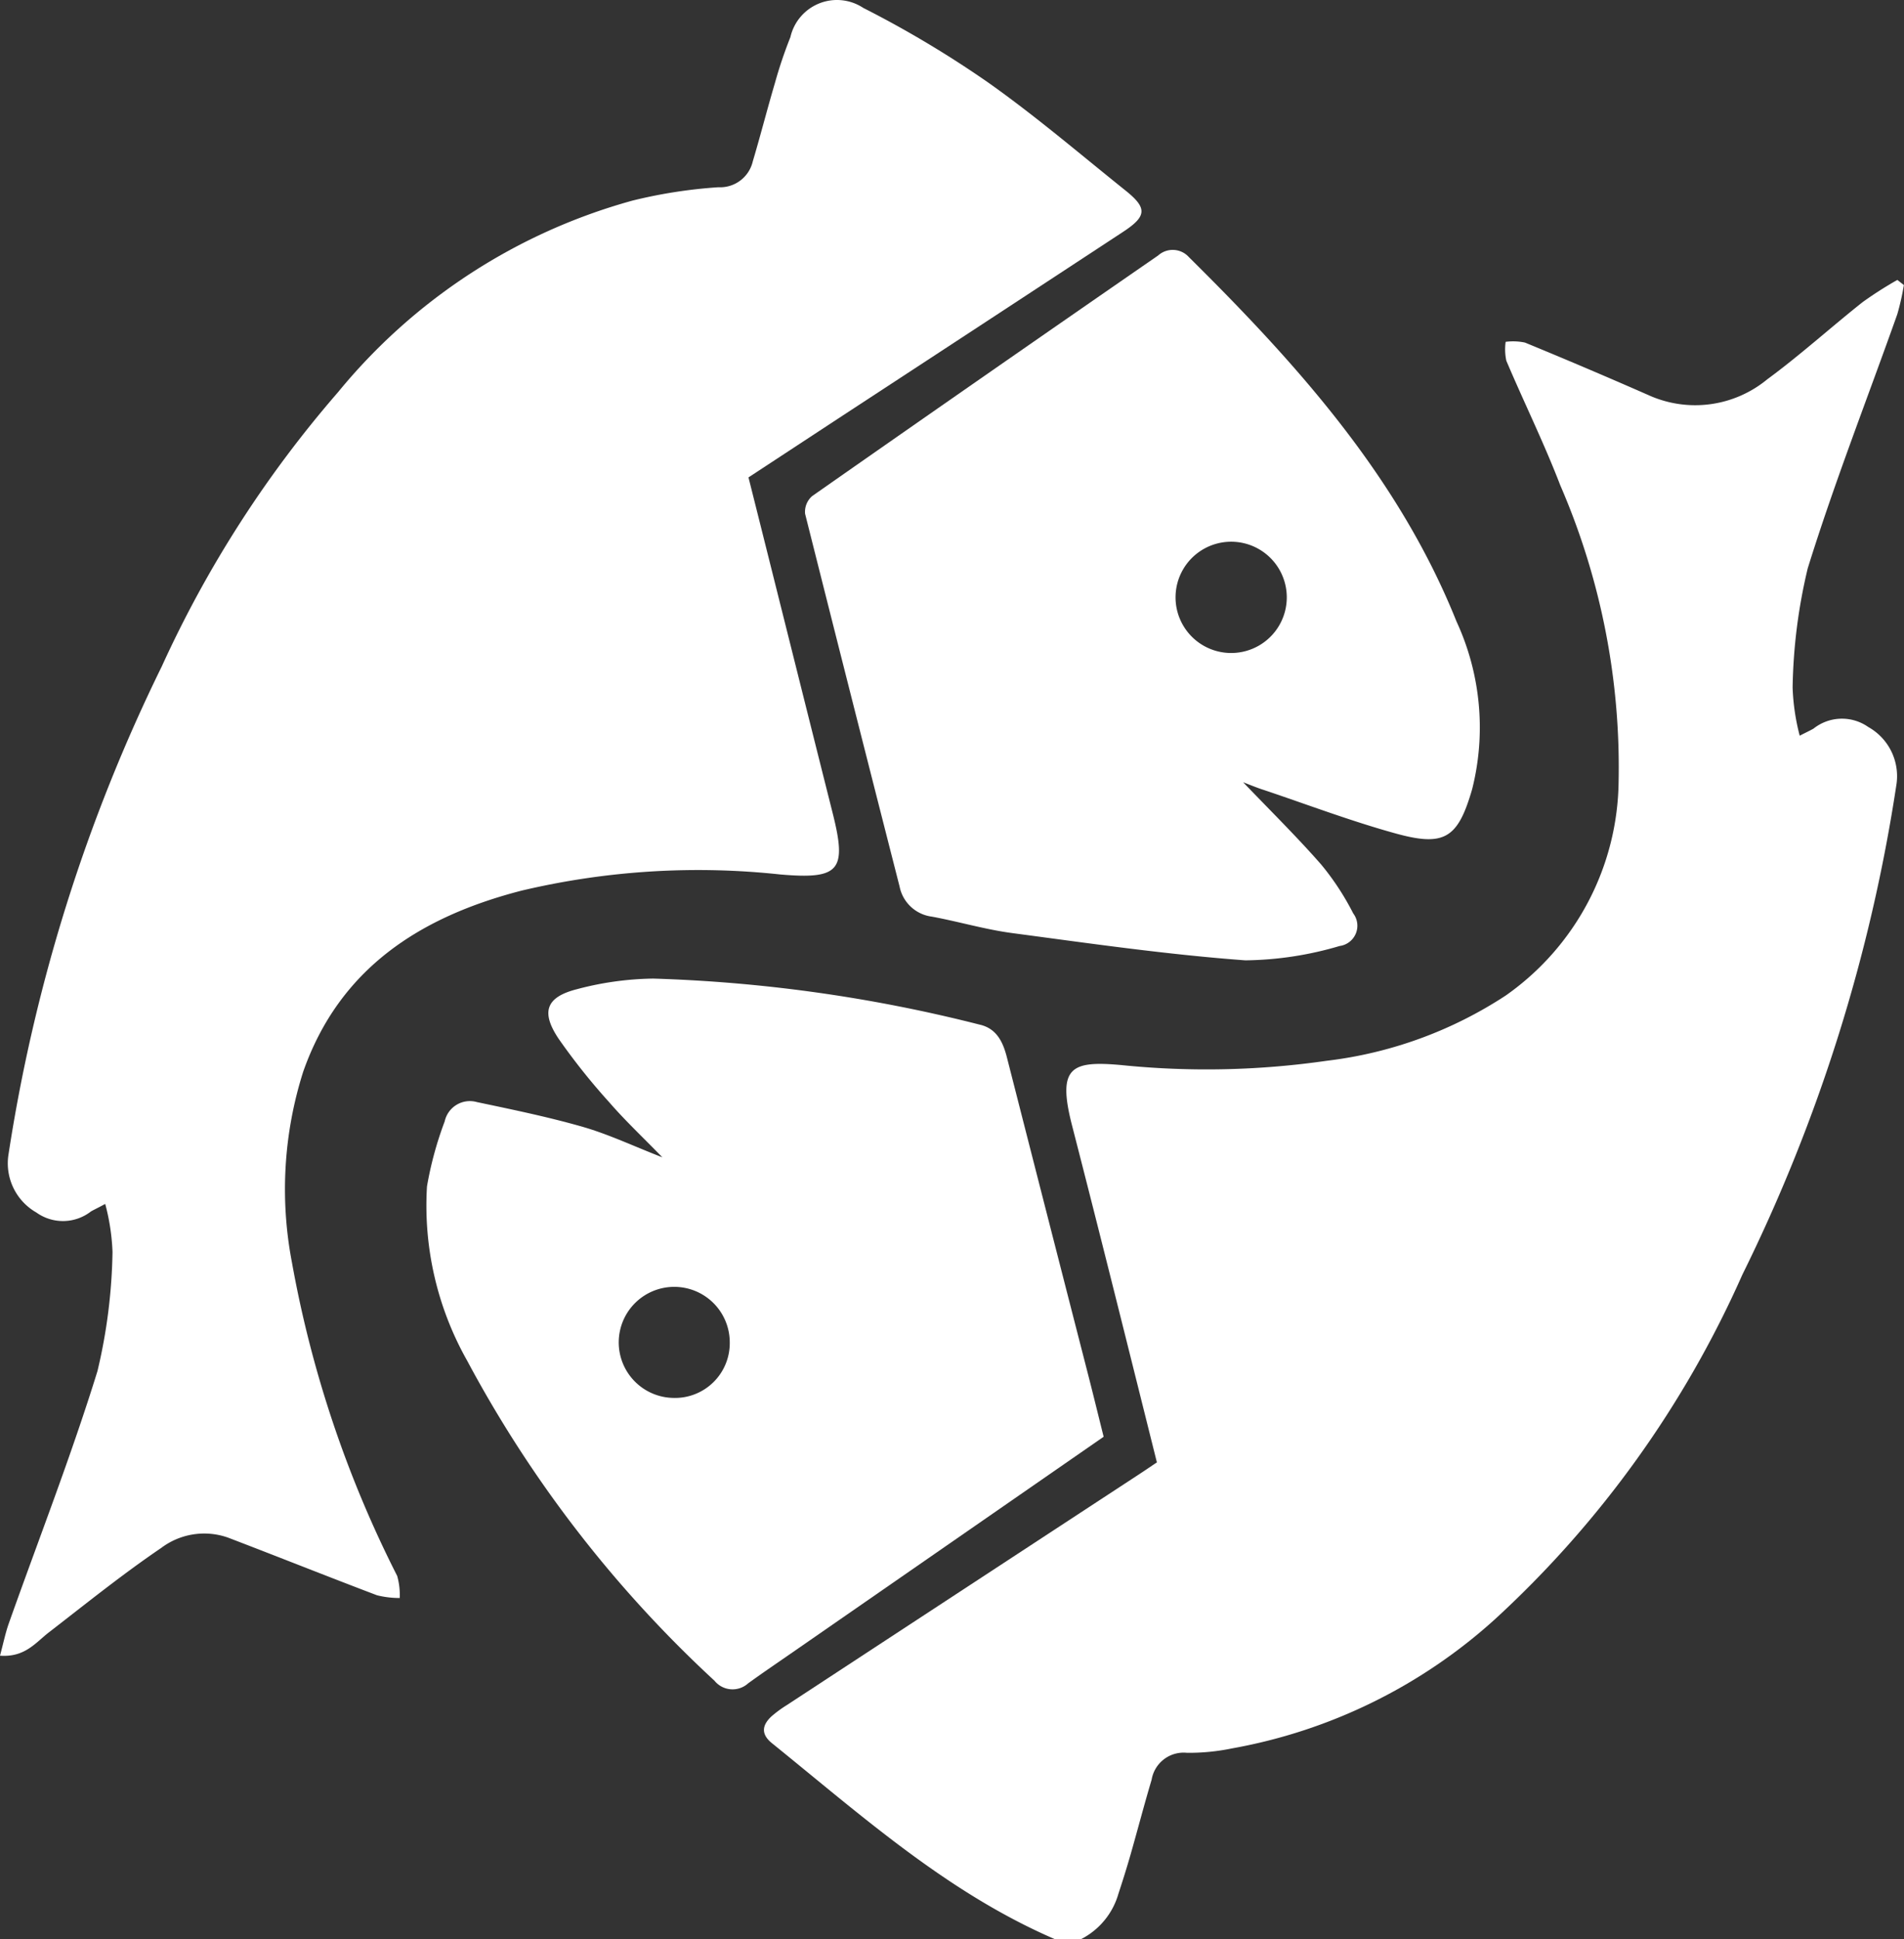 <svg xmlns="http://www.w3.org/2000/svg" width="53.781" height="54.753" viewBox="0 0 53.781 54.753"><rect x="0" y="0" width="53.781" height="54.753" fill="#333333" stroke="none"/><defs><style>.a{fill:#fff;}</style></defs><g transform="translate(-1100.219 -1423.001)"><path class="a" d="M1974.8,1404.405c-3.035-1.309-5.465-3.494-7.993-5.535-.315-.255-.277-.511-.005-.76a3.382,3.382,0,0,1,.429-.314q4.957-3.248,9.915-6.494c.177-.115.351-.234.537-.359-.8-3.2-1.586-6.364-2.4-9.526-.422-1.645-.01-1.817,1.383-1.693a23.753,23.753,0,0,0,5.806-.119,11.754,11.754,0,0,0,5.062-1.842,7.482,7.482,0,0,0,3.191-6.05,20.016,20.016,0,0,0-1.648-8.358c-.458-1.192-1.025-2.341-1.524-3.518a1.542,1.542,0,0,1-.019-.533,1.628,1.628,0,0,1,.546.021q1.746.718,3.476,1.478a3.2,3.2,0,0,0,3.368-.441c.93-.683,1.789-1.463,2.694-2.18a10.854,10.854,0,0,1,.98-.626l.184.144a6.835,6.835,0,0,1-.186.826c-.848,2.391-1.778,4.756-2.53,7.176a15.434,15.434,0,0,0-.426,3.365,6.191,6.191,0,0,0,.2,1.358c.18-.093.288-.142.39-.2a1.292,1.292,0,0,1,1.546-.046,1.59,1.59,0,0,1,.8,1.6,47.106,47.106,0,0,1-4.357,13.867,29.326,29.326,0,0,1-6.992,9.731,15,15,0,0,1-7.42,3.642,6.028,6.028,0,0,1-1.273.125.916.916,0,0,0-1,.76c-.209.7-.391,1.4-.591,2.1-.107.375-.224.747-.346,1.117a2.079,2.079,0,0,1-1.052,1.282Z" transform="translate(-844.786 73.349)"/><path class="a" d="M1860.07,1365.288c.094-.348.151-.634.247-.907.842-2.375,1.762-4.724,2.506-7.129a15.467,15.467,0,0,0,.425-3.366,6.115,6.115,0,0,0-.206-1.354c-.183.1-.292.15-.4.21a1.29,1.29,0,0,1-1.545.032,1.6,1.6,0,0,1-.793-1.6,47.59,47.59,0,0,1,4.336-13.82,32.108,32.108,0,0,1,4.978-7.742,16.369,16.369,0,0,1,8.325-5.412,14,14,0,0,1,2.418-.375.947.947,0,0,0,.972-.729c.218-.731.406-1.471.622-2.2a12.744,12.744,0,0,1,.441-1.31,1.349,1.349,0,0,1,2.058-.825,29.866,29.866,0,0,1,3.518,2.1c1.351.954,2.613,2.034,3.905,3.069.6.484.586.715-.083,1.154q-3.749,2.461-7.5,4.913c-1.025.671-2.049,1.344-3.082,2.021.8,3.182,1.585,6.332,2.378,9.48.407,1.615.2,1.875-1.472,1.732a21.675,21.675,0,0,0-7.317.456c-2.851.735-5.138,2.185-6.167,5.113a10.956,10.956,0,0,0-.319,5.379,32.038,32.038,0,0,0,2.974,8.857,1.979,1.979,0,0,1,.072.624,2.646,2.646,0,0,1-.641-.077c-1.407-.533-2.805-1.092-4.211-1.629a2.019,2.019,0,0,0-1.885.292c-1.084.736-2.109,1.561-3.147,2.364C1861.089,1364.9,1860.791,1365.34,1860.07,1365.288Z" transform="translate(-759.851 104.463)"/><path class="a" d="M1938.576,1467.845l-8.771,6.076c-.424.294-.852.583-1.27.886a.657.657,0,0,1-.952-.074,34.27,34.27,0,0,1-6.987-9.039,8.9,8.9,0,0,1-1.133-4.919,10.01,10.01,0,0,1,.5-1.835.728.728,0,0,1,.91-.545c1,.211,2.009.418,2.992.7.726.209,1.418.538,2.248.861-.565-.58-1.06-1.045-1.5-1.553a18.114,18.114,0,0,1-1.427-1.789c-.513-.762-.364-1.183.511-1.406a8.776,8.776,0,0,1,2.155-.3,42.59,42.59,0,0,1,9.221,1.3c.48.108.66.49.771.927q1.152,4.514,2.311,9.025C1938.293,1466.7,1938.428,1467.255,1938.576,1467.845Zm-10.561-2.667a1.568,1.568,0,1,0-1.6,1.57A1.547,1.547,0,0,0,1928.015,1465.178Z" transform="translate(-807.183 -4.276)"/><path class="a" d="M1984.673,1368.413c.8.833,1.533,1.555,2.21,2.329a7.467,7.467,0,0,1,.9,1.374.577.577,0,0,1-.384.921,9.719,9.719,0,0,1-2.662.405c-2.193-.161-4.376-.476-6.559-.766-.772-.1-1.527-.326-2.295-.468a1.067,1.067,0,0,1-.913-.85q-1.344-5.26-2.669-10.525a.589.589,0,0,1,.2-.5q4.876-3.411,9.773-6.794a.615.615,0,0,1,.867.046c3.062,3.031,5.926,6.212,7.559,10.287a7.128,7.128,0,0,1,.442,4.74c-.4,1.38-.776,1.629-2.158,1.248-1.262-.348-2.491-.815-3.735-1.232C1985.09,1368.578,1984.933,1368.513,1984.673,1368.413Zm-.329-3.649a1.571,1.571,0,0,0-.016-3.142,1.571,1.571,0,0,0,.016,3.142Z" transform="translate(-849.341 76.675)"/></g></svg>